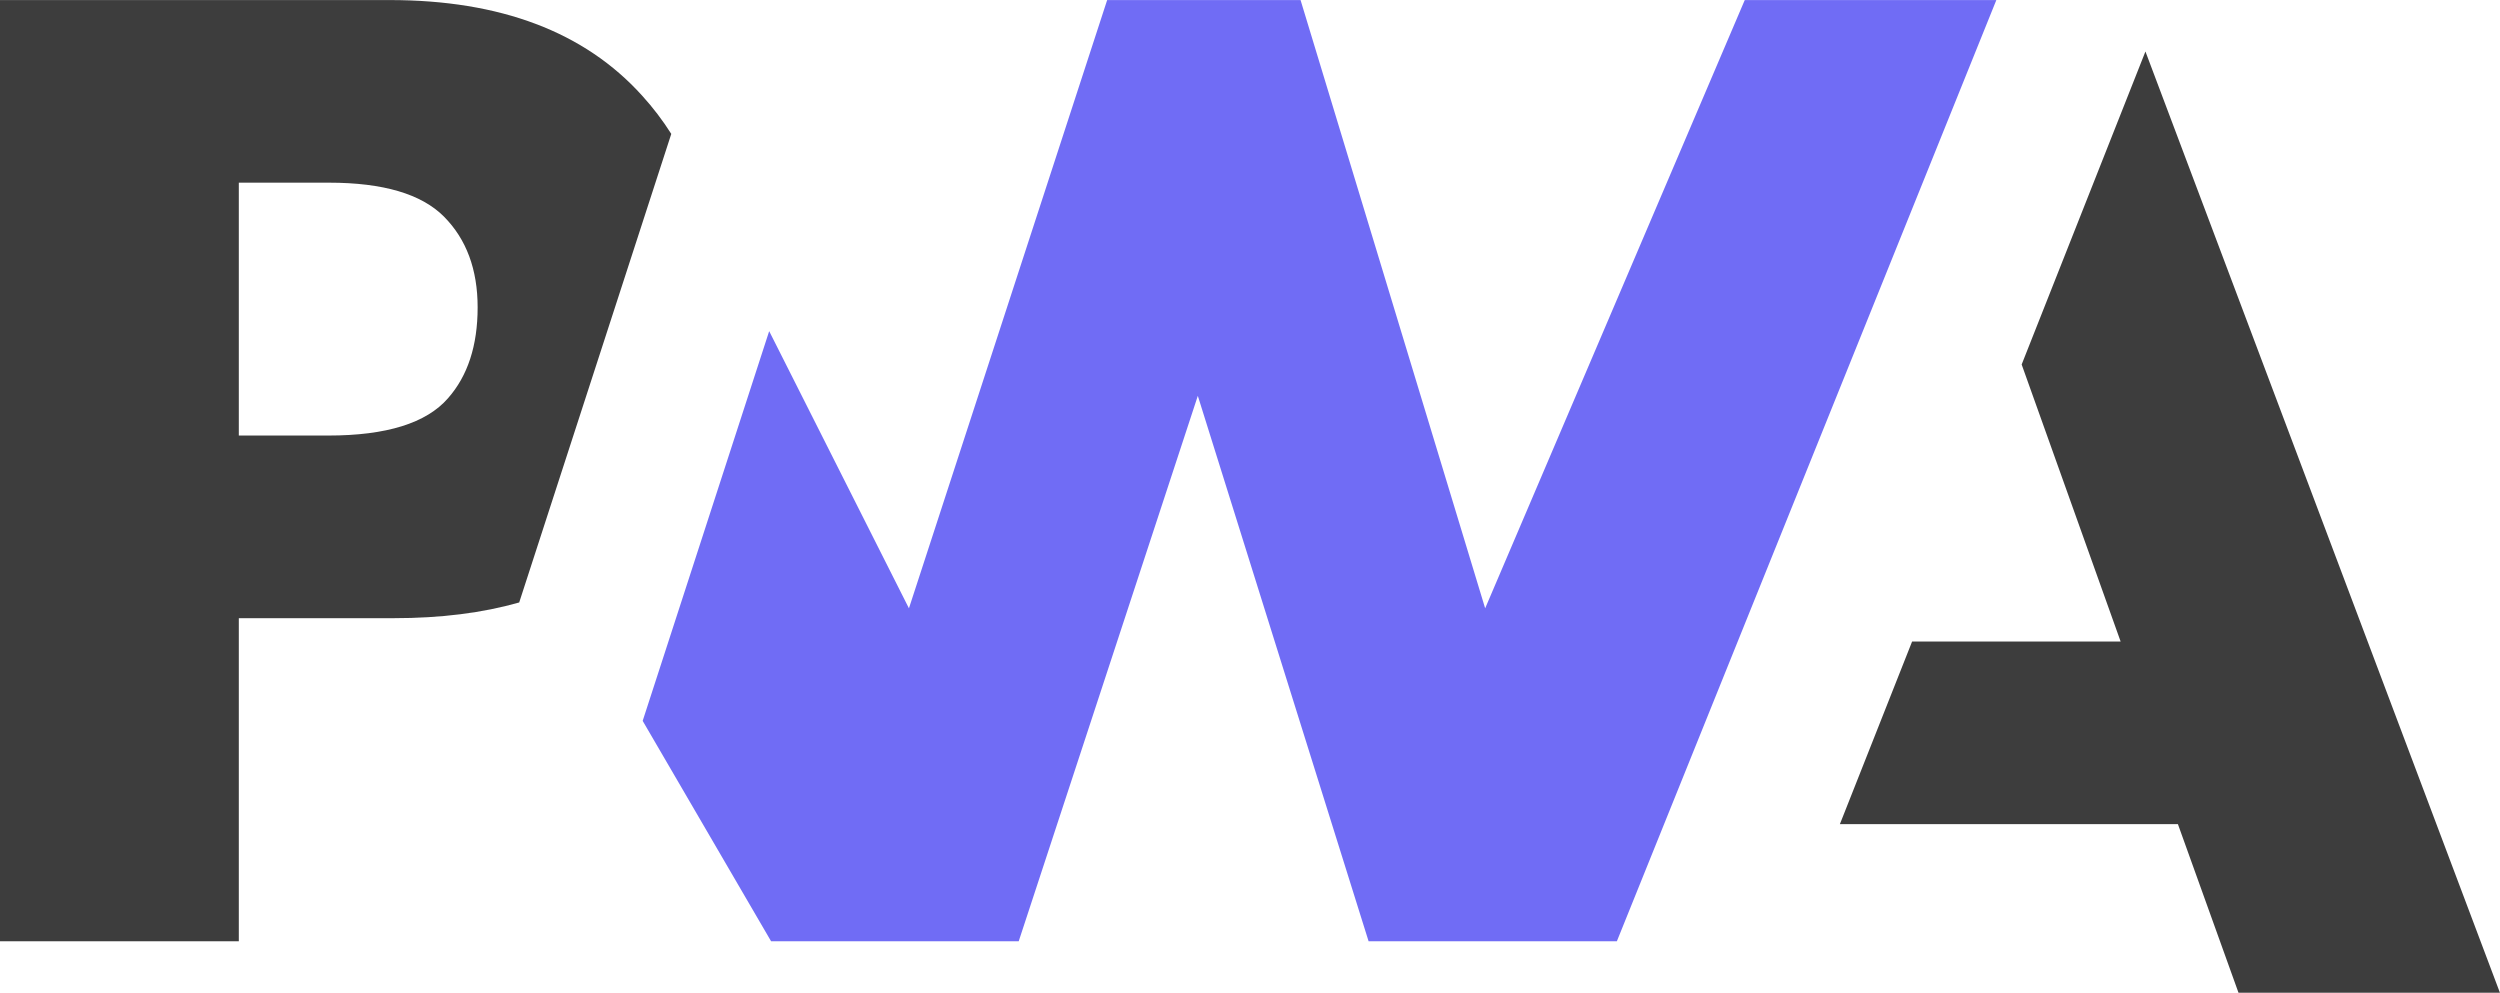 ﻿<?xml version="1.0" encoding="utf-8"?>
<!DOCTYPE svg PUBLIC "-//W3C//DTD SVG 1.1//EN" "http://www.w3.org/Graphics/SVG/1.1/DTD/svg11.dtd">
<svg xmlns="http://www.w3.org/2000/svg" xmlns:xlink="http://www.w3.org/1999/xlink" version="1.1" baseProfile="full" width="110.667" height="43.944" viewBox="0 0 110.67 43.94" enable-background="new 0 0 110.67 43.94" xml:space="preserve">
	<path fill="#3D3D3D" fill-opacity="1" stroke-width="0.2" stroke-linejoin="round" d="M 81.448,36.481L 84.645,28.396L 93.876,28.396L 89.495,16.133L 94.974,2.277L 110.667,43.944L 99.094,43.944L 96.412,36.481L 81.448,36.481 Z "/>
	<path fill="#706CF5" fill-opacity="1" stroke-width="0.2" stroke-linejoin="round" d="M 71.575,41.666L 88.374,0L 77.237,6.10352e-005L 65.745,26.926L 57.573,0L 49.012,0L 40.237,26.926L 34.05,14.656L 28.45,31.909L 34.135,41.666L 45.096,41.666L 53.025,17.52L 60.585,41.666L 71.575,41.666 Z "/>
	<path fill="#3D3D3D" fill-opacity="1" stroke-width="0.2" stroke-linejoin="round" d="M 10.572,27.363L 17.432,27.363C 19.51,27.363 21.361,27.131 22.984,26.667L 24.758,21.201L 29.716,5.925C 29.338,5.327 28.907,4.76 28.422,4.227C 25.876,1.409 22.151,0 17.248,0L 0,0L 0,41.666L 10.572,41.666L 10.572,27.363 Z M 19.653,9.586C 20.647,10.587 21.144,11.926 21.144,13.604C 21.144,15.294 20.707,16.635 19.832,17.627C 18.874,18.728 17.108,19.278 14.537,19.278L 10.572,19.278L 10.572,8.084L 14.566,8.084C 16.963,8.084 18.658,8.585 19.653,9.586 Z "/>
</svg>
